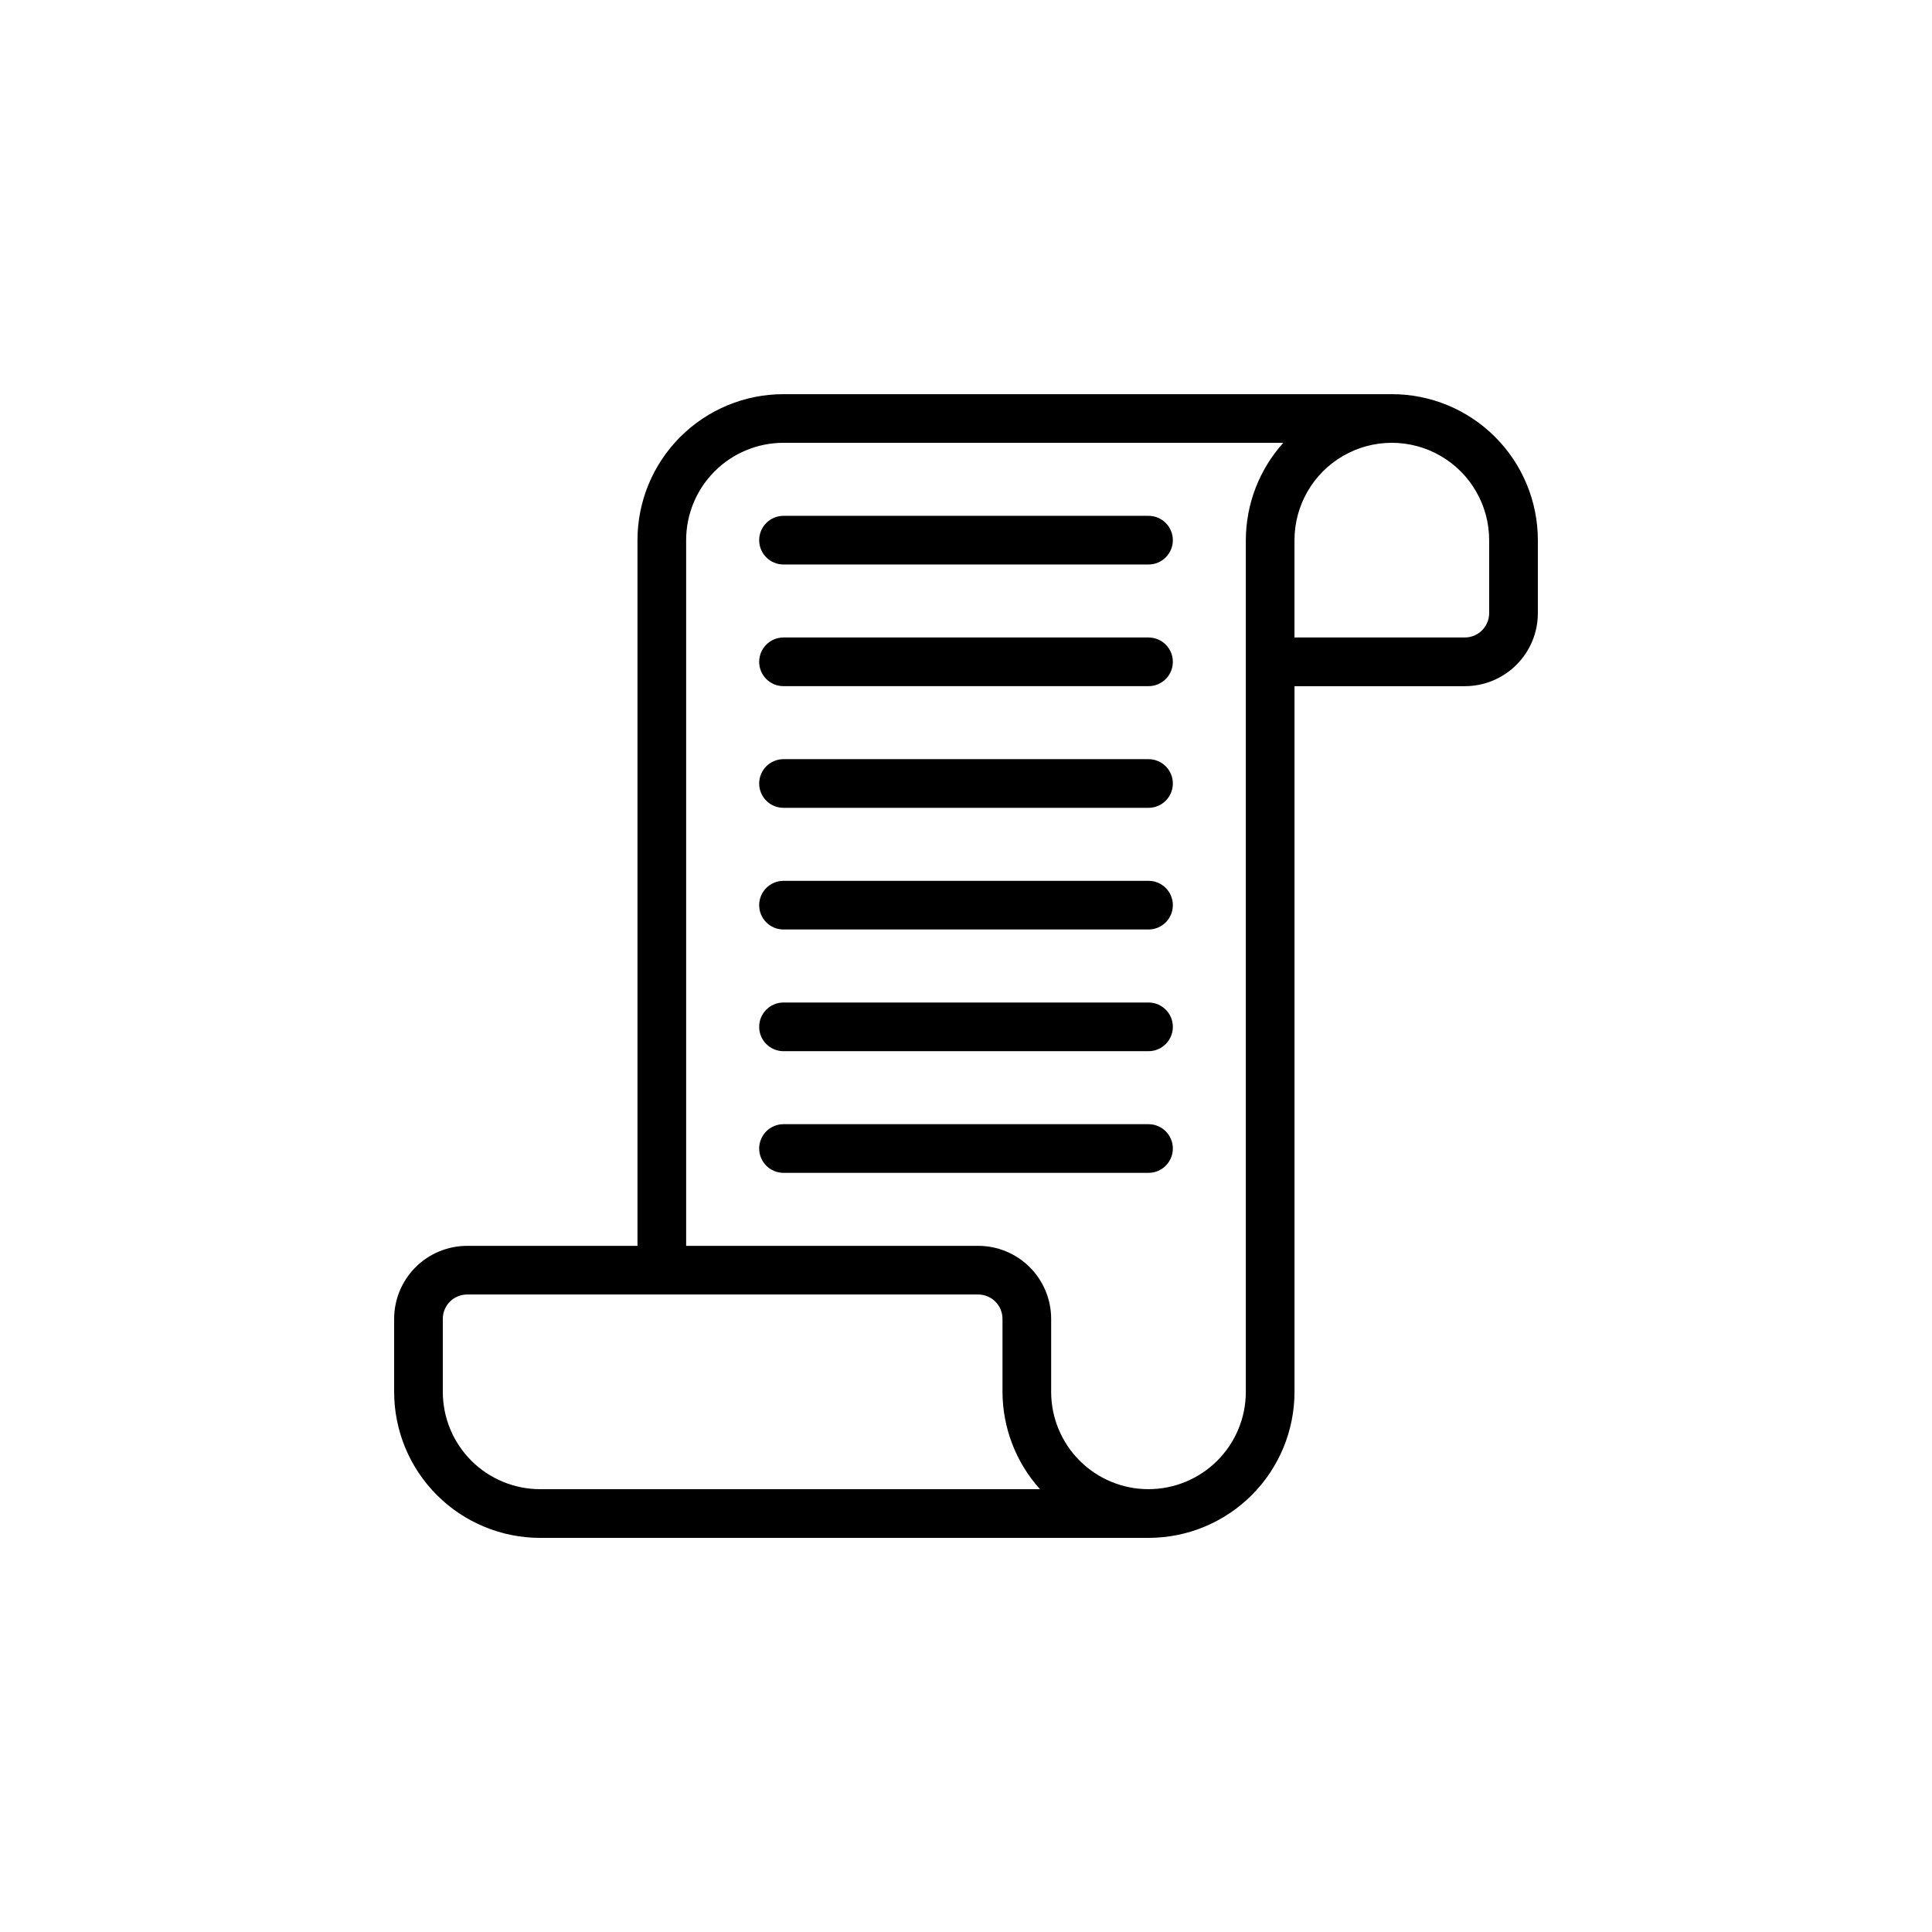 <?xml version="1.0" encoding="UTF-8"?>
<svg width="752pt" height="752pt" version="1.1" viewBox="0 0 752 752" xmlns="http://www.w3.org/2000/svg">
 <g>
  <path d="m541.75 153.42h-236.79c-15.074 0-29.527 5.988-40.184 16.645-10.66 10.66-16.648 25.113-16.648 40.188v274.68h-66.301c-7.535 0-14.762 2.992-20.09 8.32-5.332 5.332-8.324 12.559-8.324 20.094v28.414c0 15.074 5.988 29.527 16.645 40.184 10.66 10.66 25.113 16.648 40.188 16.648h236.79c15.07 0 29.527-5.988 40.184-16.648 10.66-10.656 16.645-25.109 16.645-40.184v-274.68h66.301c7.539 0 14.766-2.992 20.094-8.324 5.328-5.328 8.324-12.555 8.324-20.09v-28.414c0-15.074-5.988-29.527-16.648-40.188-10.656-10.656-25.109-16.645-40.184-16.645zm-284.15 426.22h-47.355c-10.051 0-19.688-3.992-26.793-11.098s-11.094-16.738-11.094-26.789v-28.414c0-5.231 4.238-9.473 9.469-9.473h198.91c2.512 0 4.922 1 6.695 2.773 1.777 1.777 2.773 4.188 2.773 6.699v28.414c0.035 13.996 5.227 27.484 14.59 37.887zm189.43 0c-10.047 0-19.684-3.992-26.789-11.098s-11.098-16.738-11.098-26.789v-28.414c0-7.535-2.992-14.762-8.324-20.094-5.328-5.328-12.555-8.32-20.09-8.32h-113.66v-274.68c0-10.051 3.992-19.688 11.098-26.793s16.742-11.094 26.789-11.094h194.55c-9.359 10.402-14.555 23.891-14.586 37.887v331.5c0 10.051-3.992 19.684-11.098 26.789s-16.742 11.098-26.789 11.098zm132.6-340.98c0 2.512-0.996 4.922-2.773 6.695-1.777 1.777-4.188 2.773-6.699 2.773h-66.301v-37.883c0-13.539 7.223-26.043 18.945-32.812s26.164-6.769 37.887 0c11.723 6.769 18.941 19.273 18.941 32.812z"/>
  <path d="m447.04 200.78h-142.07c-5.231 0-9.473 4.238-9.473 9.473 0 5.231 4.242 9.469 9.473 9.469h142.07c5.231 0 9.473-4.238 9.473-9.469 0-5.234-4.242-9.473-9.473-9.473z"/>
  <path d="m447.04 248.13h-142.07c-5.231 0-9.473 4.242-9.473 9.473s4.242 9.473 9.473 9.473h142.07c5.231 0 9.473-4.242 9.473-9.473s-4.242-9.473-9.473-9.473z"/>
  <path d="m447.04 295.49h-142.07c-5.231 0-9.473 4.242-9.473 9.473 0 5.231 4.242 9.473 9.473 9.473h142.07c5.231 0 9.473-4.242 9.473-9.473 0-5.231-4.242-9.473-9.473-9.473z"/>
  <path d="m447.04 342.85h-142.07c-5.231 0-9.473 4.238-9.473 9.473 0 5.231 4.242 9.469 9.473 9.469h142.07c5.231 0 9.473-4.238 9.473-9.469 0-5.234-4.242-9.473-9.473-9.473z"/>
  <path d="m447.04 390.21h-142.07c-5.231 0-9.473 4.242-9.473 9.473 0 5.231 4.242 9.473 9.473 9.473h142.07c5.231 0 9.473-4.242 9.473-9.473 0-5.231-4.242-9.473-9.473-9.473z"/>
  <path d="m447.04 437.57h-142.07c-5.231 0-9.473 4.242-9.473 9.473 0 5.231 4.242 9.473 9.473 9.473h142.07c5.231 0 9.473-4.242 9.473-9.473 0-5.231-4.242-9.473-9.473-9.473z"/>
 </g>
</svg>
